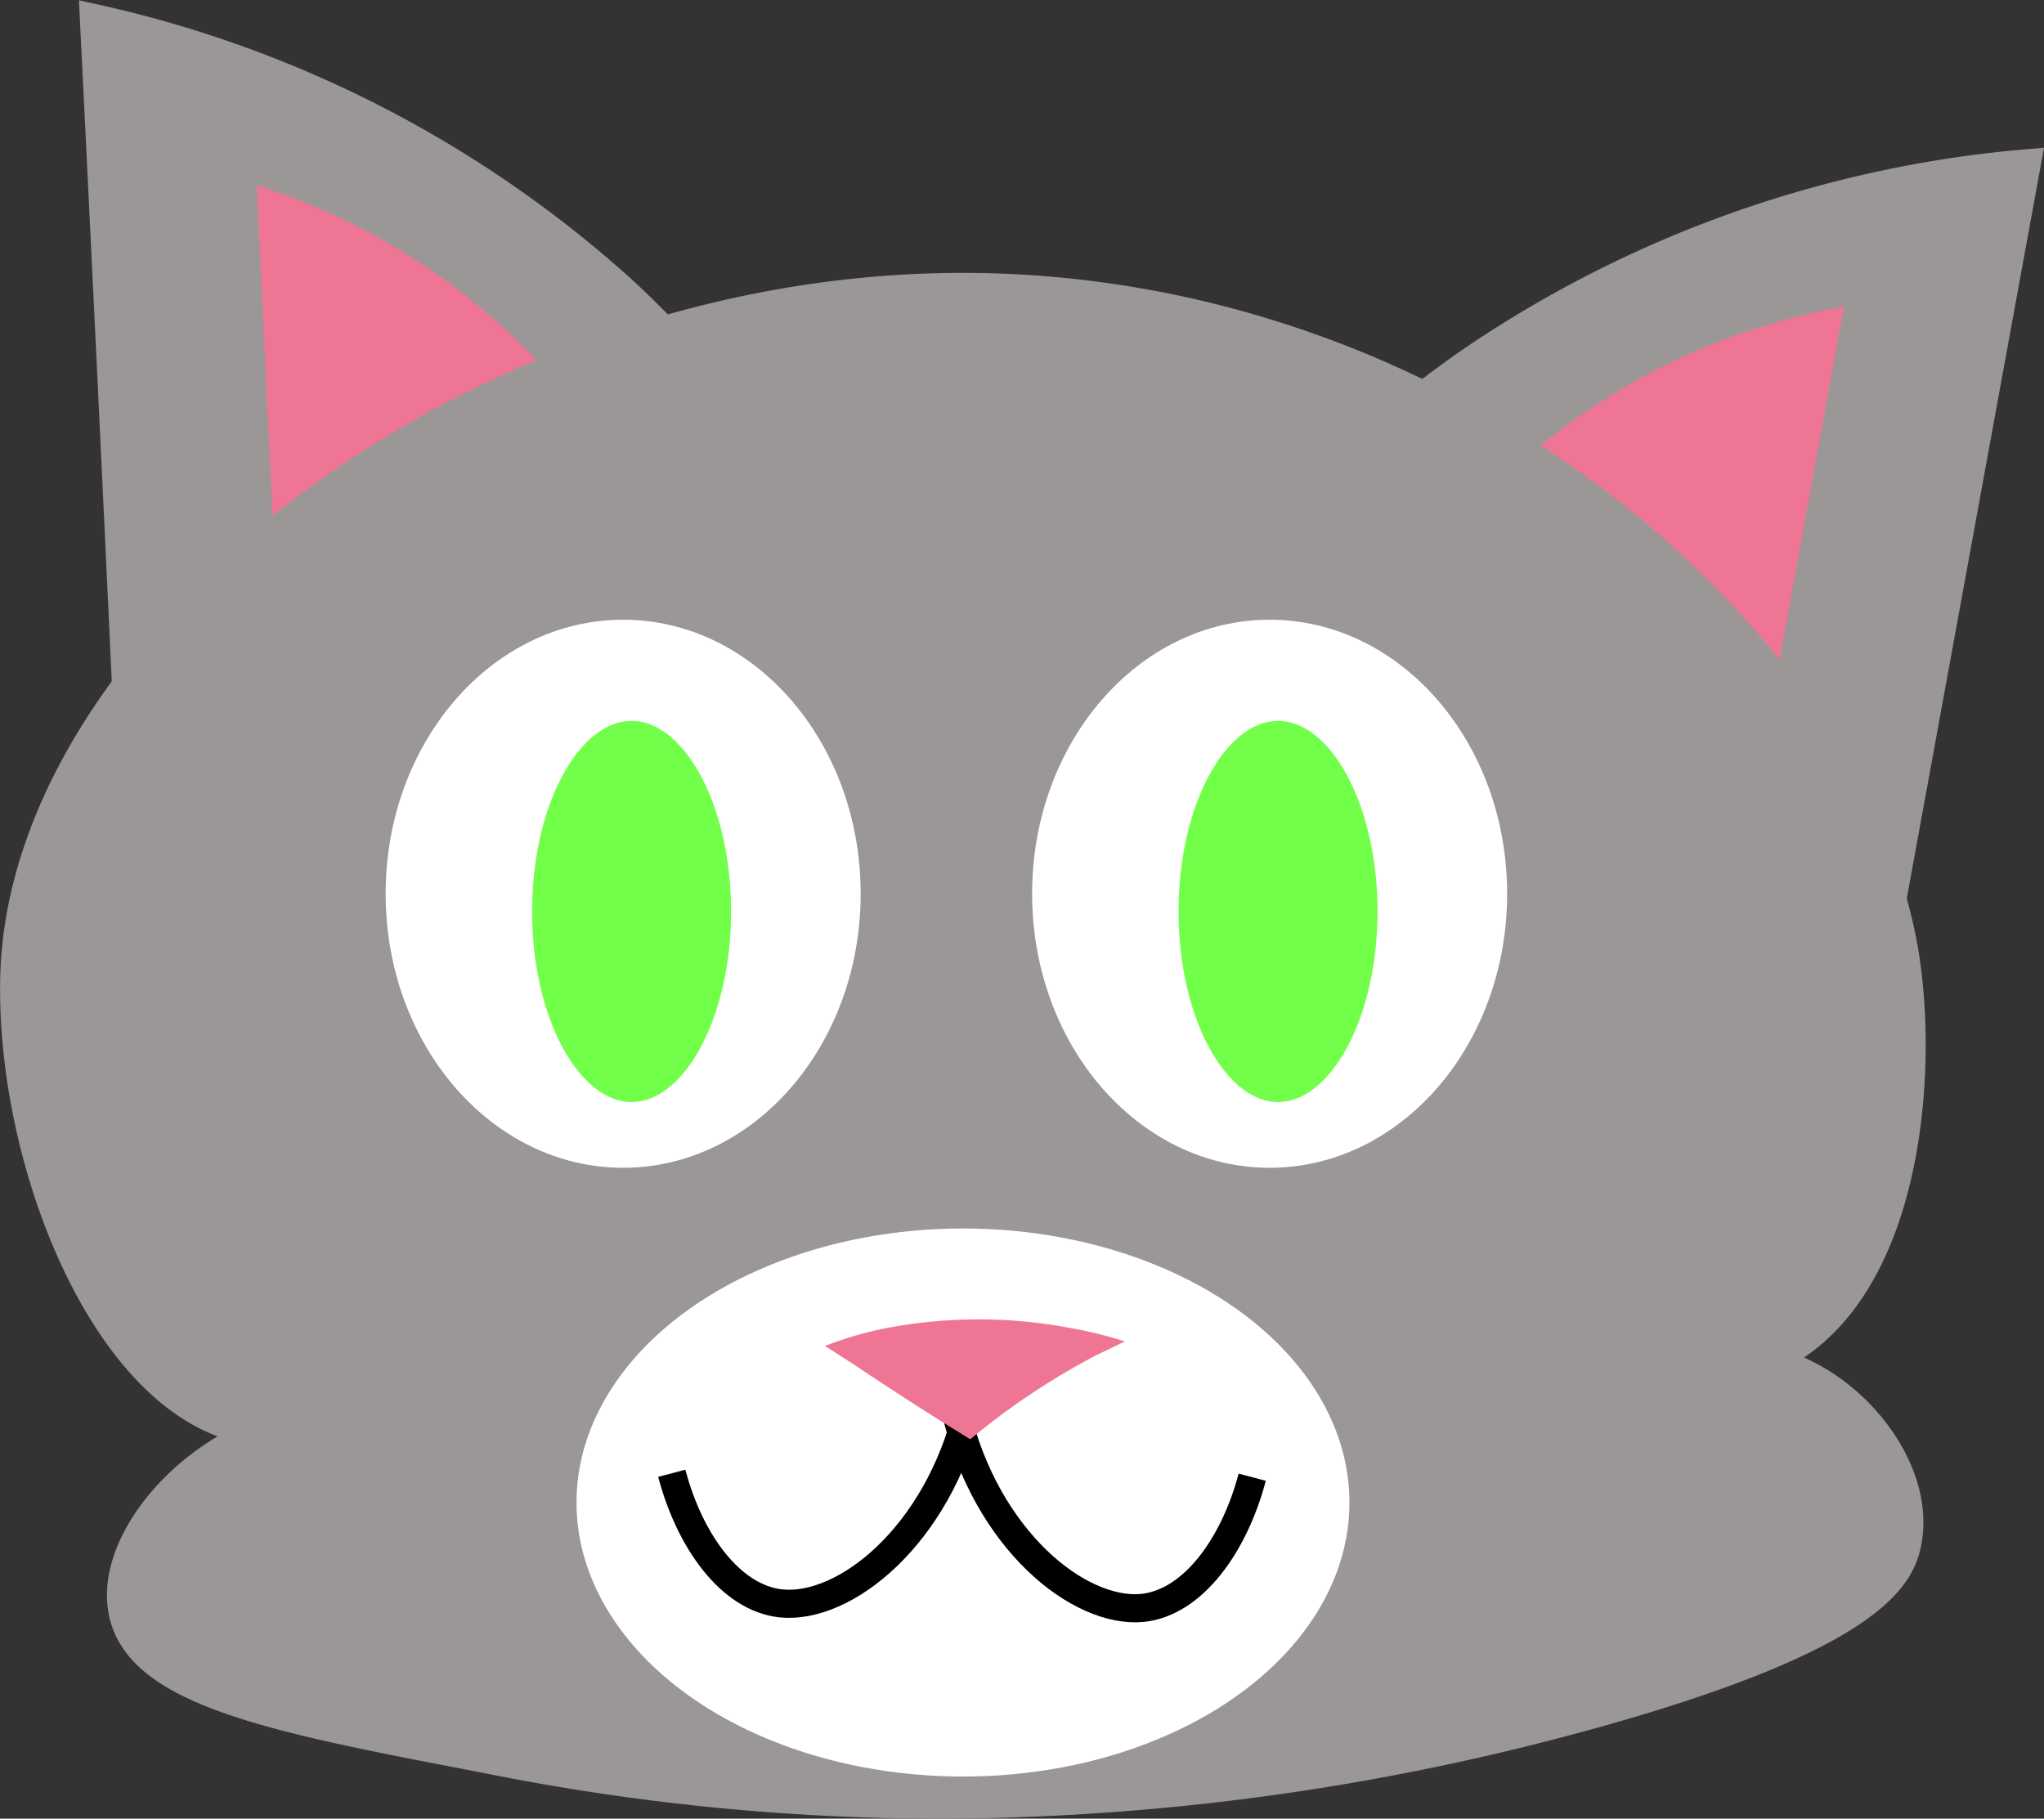 <svg xmlns="http://www.w3.org/2000/svg" viewBox="0 0 72.72 64.71"><rect x="0" y="0" width="72.72" height="64.71" fill="#333333" stroke="none"/><defs><style>.cls-1{fill:#9b9797;}.cls-1,.cls-2{stroke:#9b9797;}.cls-1,.cls-2,.cls-4,.cls-5{stroke-miterlimit:10;}.cls-2,.cls-6{fill:#ef7595;}.cls-3{fill:#fff;}.cls-4{fill:#72ff49;stroke:#fff;}.cls-5{fill:none;stroke:#000;}</style></defs><g id="Layer_2" data-name="Layer 2"><g id="Layer_1-2" data-name="Layer 1"><path class="cls-1" d="M25.52,13.86a39.34,39.34,0,0,0-3.37-3.54A41.27,41.27,0,0,0,3.34.64Q4,13.89,4.61,27.13c1.55-2.66,6.48-10.3,15.56-12.61A21.94,21.94,0,0,1,25.52,13.86Z"/><path class="cls-2" d="M21.85,15.44a25.13,25.13,0,0,0-2-2.53,23.9,23.9,0,0,0-11.25-7l.9,18.85c.91-1.88,3.8-7.29,9.2-8.88A10.88,10.88,0,0,1,21.85,15.44Z"/><path class="cls-1" d="M48.38,16a37.15,37.15,0,0,1,3.81-3.06A41.4,41.4,0,0,1,72.11,5.81l-4.77,26.1c-1.18-2.85-5.05-11.08-13.75-14.57A21.51,21.51,0,0,0,48.38,16Z"/><path class="cls-2" d="M51.8,18a26.45,26.45,0,0,1,2.34-2.24,24,24,0,0,1,12.08-5.45L62.83,28.91c-.65-2-2.8-7.73-7.94-10A10.61,10.61,0,0,0,51.8,18Z"/><path class="cls-1" d="M67.82,34.3c.62,4.44-.09,12-4.88,14.12-3.16,1.39-7.81.29-7.81,0s6-1.57,9.76.83c2,1.29,3.46,3.71,2.93,5.82-.29,1.11-1.39,3.16-10.73,5.81a87.58,87.58,0,0,1-23.42,3.33,82,82,0,0,1-16.58-1.66c-7.19-1.37-11.94-2.3-12.68-5-.65-2.34,1.81-5.47,4.88-6.64s6.83-.25,6.82,0-4,.56-7.16,0C3.79,50.11.33,41.33.51,34.72.83,22.84,16.79,10.25,34.16,10.21,52,10.17,66.27,23.21,67.82,34.3Z"/><ellipse class="cls-3" cx="45.17" cy="31.8" rx="8.45" ry="9.75"/><ellipse class="cls-4" cx="45.47" cy="32.43" rx="4.04" ry="7.28"/><ellipse class="cls-3" cx="22.17" cy="31.8" rx="8.45" ry="9.75"/><ellipse class="cls-4" cx="22.47" cy="32.43" rx="4.04" ry="7.28"/><ellipse class="cls-3" cx="34.26" cy="53.46" rx="13.75" ry="9.75"/><path class="cls-5" d="M34,50.21c1.08,4.58,4.39,7.22,6.65,7,1.81-.19,3.27-2.26,3.9-4.65"/><path class="cls-5" d="M34.45,50.11c-1.09,4.55-4.4,7.17-6.66,6.94-1.81-.19-3.26-2.24-3.89-4.63"/><path class="cls-6" d="M34.52,51.21a25.42,25.42,0,0,1,4.5-3l1-.48a14.61,14.61,0,0,0-2-.49,17.5,17.5,0,0,0-6.41,0,12.81,12.81,0,0,0-2.26.65l1.06.68Q32.45,49.94,34.52,51.21Z"/></g></g></svg>